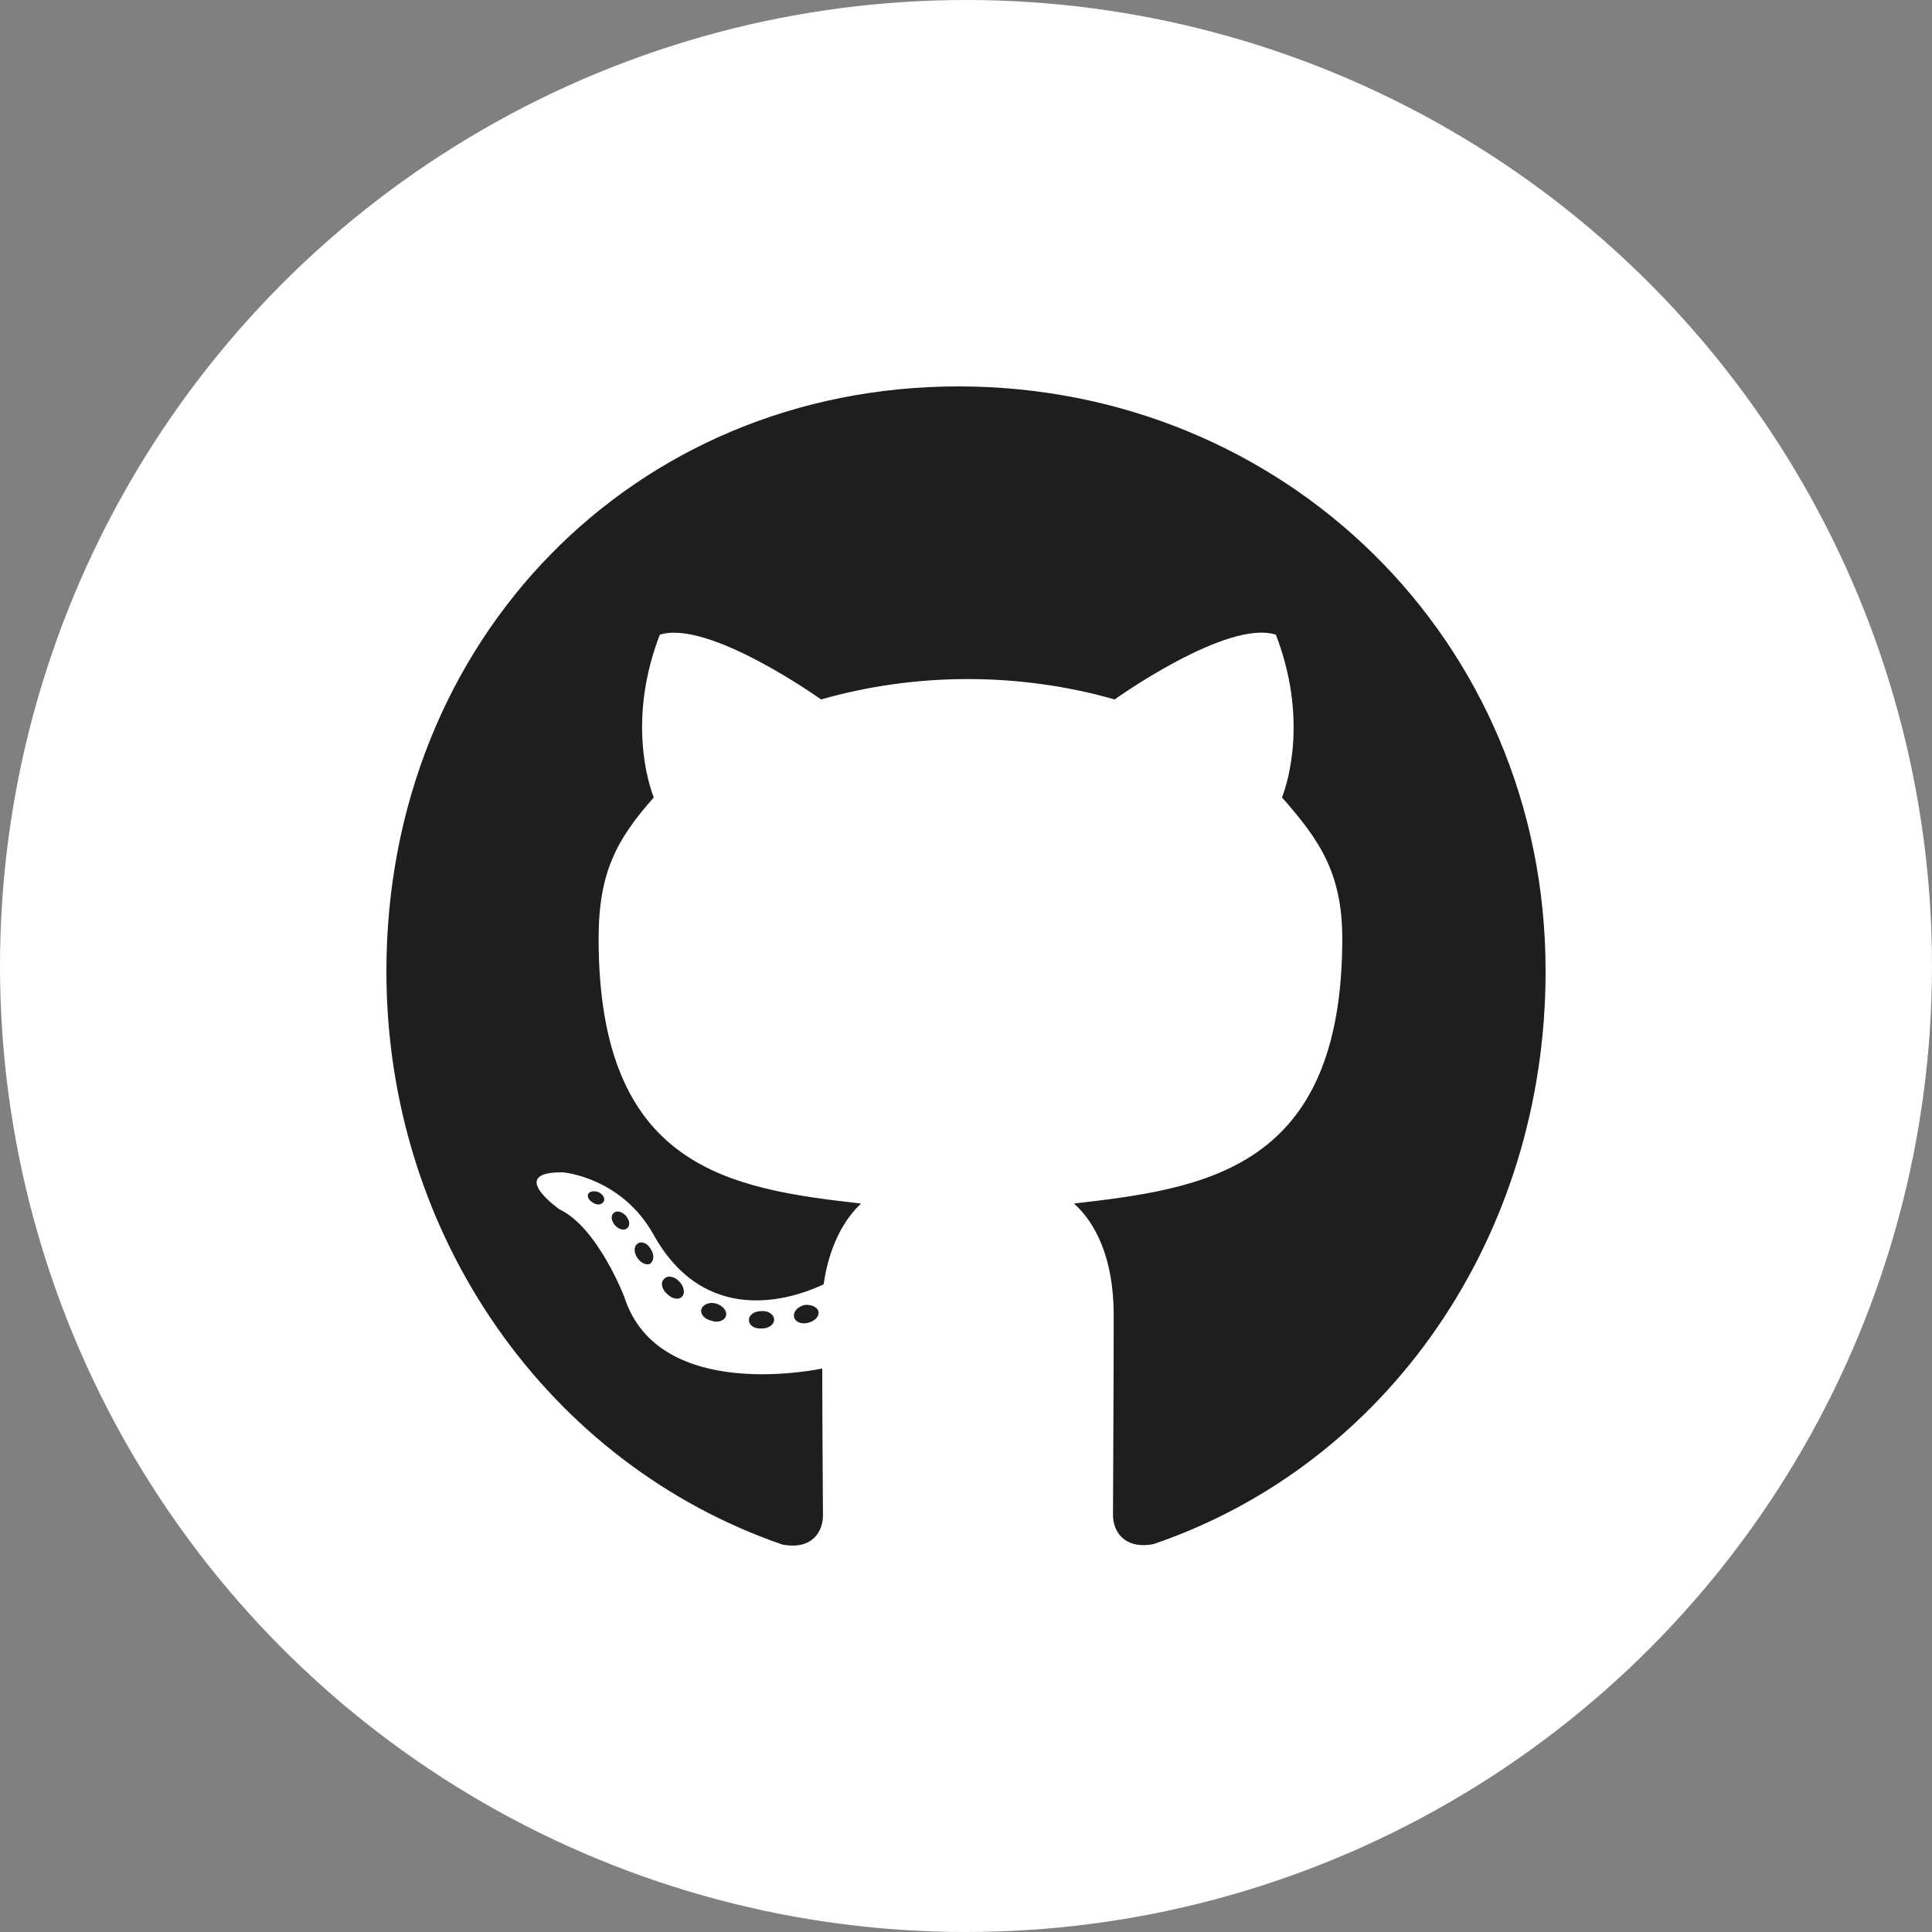 <svg width="25" height="25" viewBox="0 0 25 25" fill="none" xmlns="http://www.w3.org/2000/svg">
<rect x="0" y="0" width="25" height="25" fill="#808080" stroke="none"/>
<circle cx="12.5" cy="12.5" r="12.5" fill="white"/>
<path d="M10.017 17.078C10.017 17.14 9.948 17.19 9.86 17.19C9.76 17.199 9.691 17.149 9.691 17.078C9.691 17.016 9.76 16.966 9.848 16.966C9.939 16.957 10.017 17.007 10.017 17.078ZM9.077 16.938C9.055 17 9.116 17.072 9.207 17.09C9.285 17.121 9.376 17.09 9.394 17.028C9.412 16.966 9.355 16.895 9.264 16.867C9.185 16.845 9.098 16.876 9.077 16.938ZM10.413 16.886C10.326 16.907 10.265 16.966 10.274 17.038C10.283 17.1 10.362 17.14 10.453 17.118C10.54 17.097 10.601 17.038 10.592 16.976C10.583 16.917 10.501 16.876 10.413 16.886ZM12.403 5C8.209 5 5 8.266 5 12.568C5 16.008 7.111 18.951 10.126 19.987C10.513 20.059 10.649 19.814 10.649 19.612C10.649 19.42 10.64 18.359 10.64 17.708C10.64 17.708 8.523 18.173 8.079 16.783C8.079 16.783 7.734 15.881 7.238 15.648C7.238 15.648 6.545 15.161 7.286 15.17C7.286 15.17 8.039 15.232 8.454 15.971C9.116 17.168 10.226 16.824 10.658 16.619C10.728 16.123 10.924 15.778 11.142 15.574C9.452 15.381 7.746 15.13 7.746 12.146C7.746 11.293 7.976 10.865 8.46 10.319C8.381 10.118 8.124 9.287 8.538 8.213C9.17 8.012 10.625 9.051 10.625 9.051C11.23 8.877 11.88 8.787 12.524 8.787C13.168 8.787 13.819 8.877 14.423 9.051C14.423 9.051 15.878 8.009 16.51 8.213C16.924 9.29 16.667 10.118 16.589 10.319C17.073 10.868 17.369 11.296 17.369 12.146C17.369 15.139 15.588 15.378 13.897 15.574C14.175 15.819 14.411 16.284 14.411 17.013C14.411 18.058 14.402 19.352 14.402 19.606C14.402 19.808 14.541 20.052 14.925 19.981C17.95 18.951 20 16.008 20 12.568C20 8.266 16.598 5 12.403 5ZM7.94 15.698C7.9 15.729 7.909 15.8 7.961 15.859C8.009 15.909 8.079 15.93 8.118 15.89C8.157 15.859 8.148 15.788 8.097 15.729C8.048 15.679 7.979 15.657 7.94 15.698ZM7.613 15.447C7.592 15.487 7.622 15.536 7.682 15.568C7.731 15.598 7.791 15.589 7.812 15.546C7.834 15.505 7.803 15.456 7.743 15.425C7.682 15.406 7.634 15.415 7.613 15.447ZM8.593 16.551C8.544 16.591 8.562 16.684 8.632 16.743C8.702 16.814 8.789 16.824 8.829 16.774C8.868 16.734 8.85 16.641 8.789 16.582C8.723 16.51 8.632 16.501 8.593 16.551ZM8.248 16.095C8.2 16.126 8.2 16.206 8.248 16.278C8.296 16.349 8.378 16.38 8.417 16.349C8.466 16.309 8.466 16.228 8.417 16.157C8.375 16.085 8.296 16.054 8.248 16.095Z" fill="#1F1E1F"/>
</svg>
